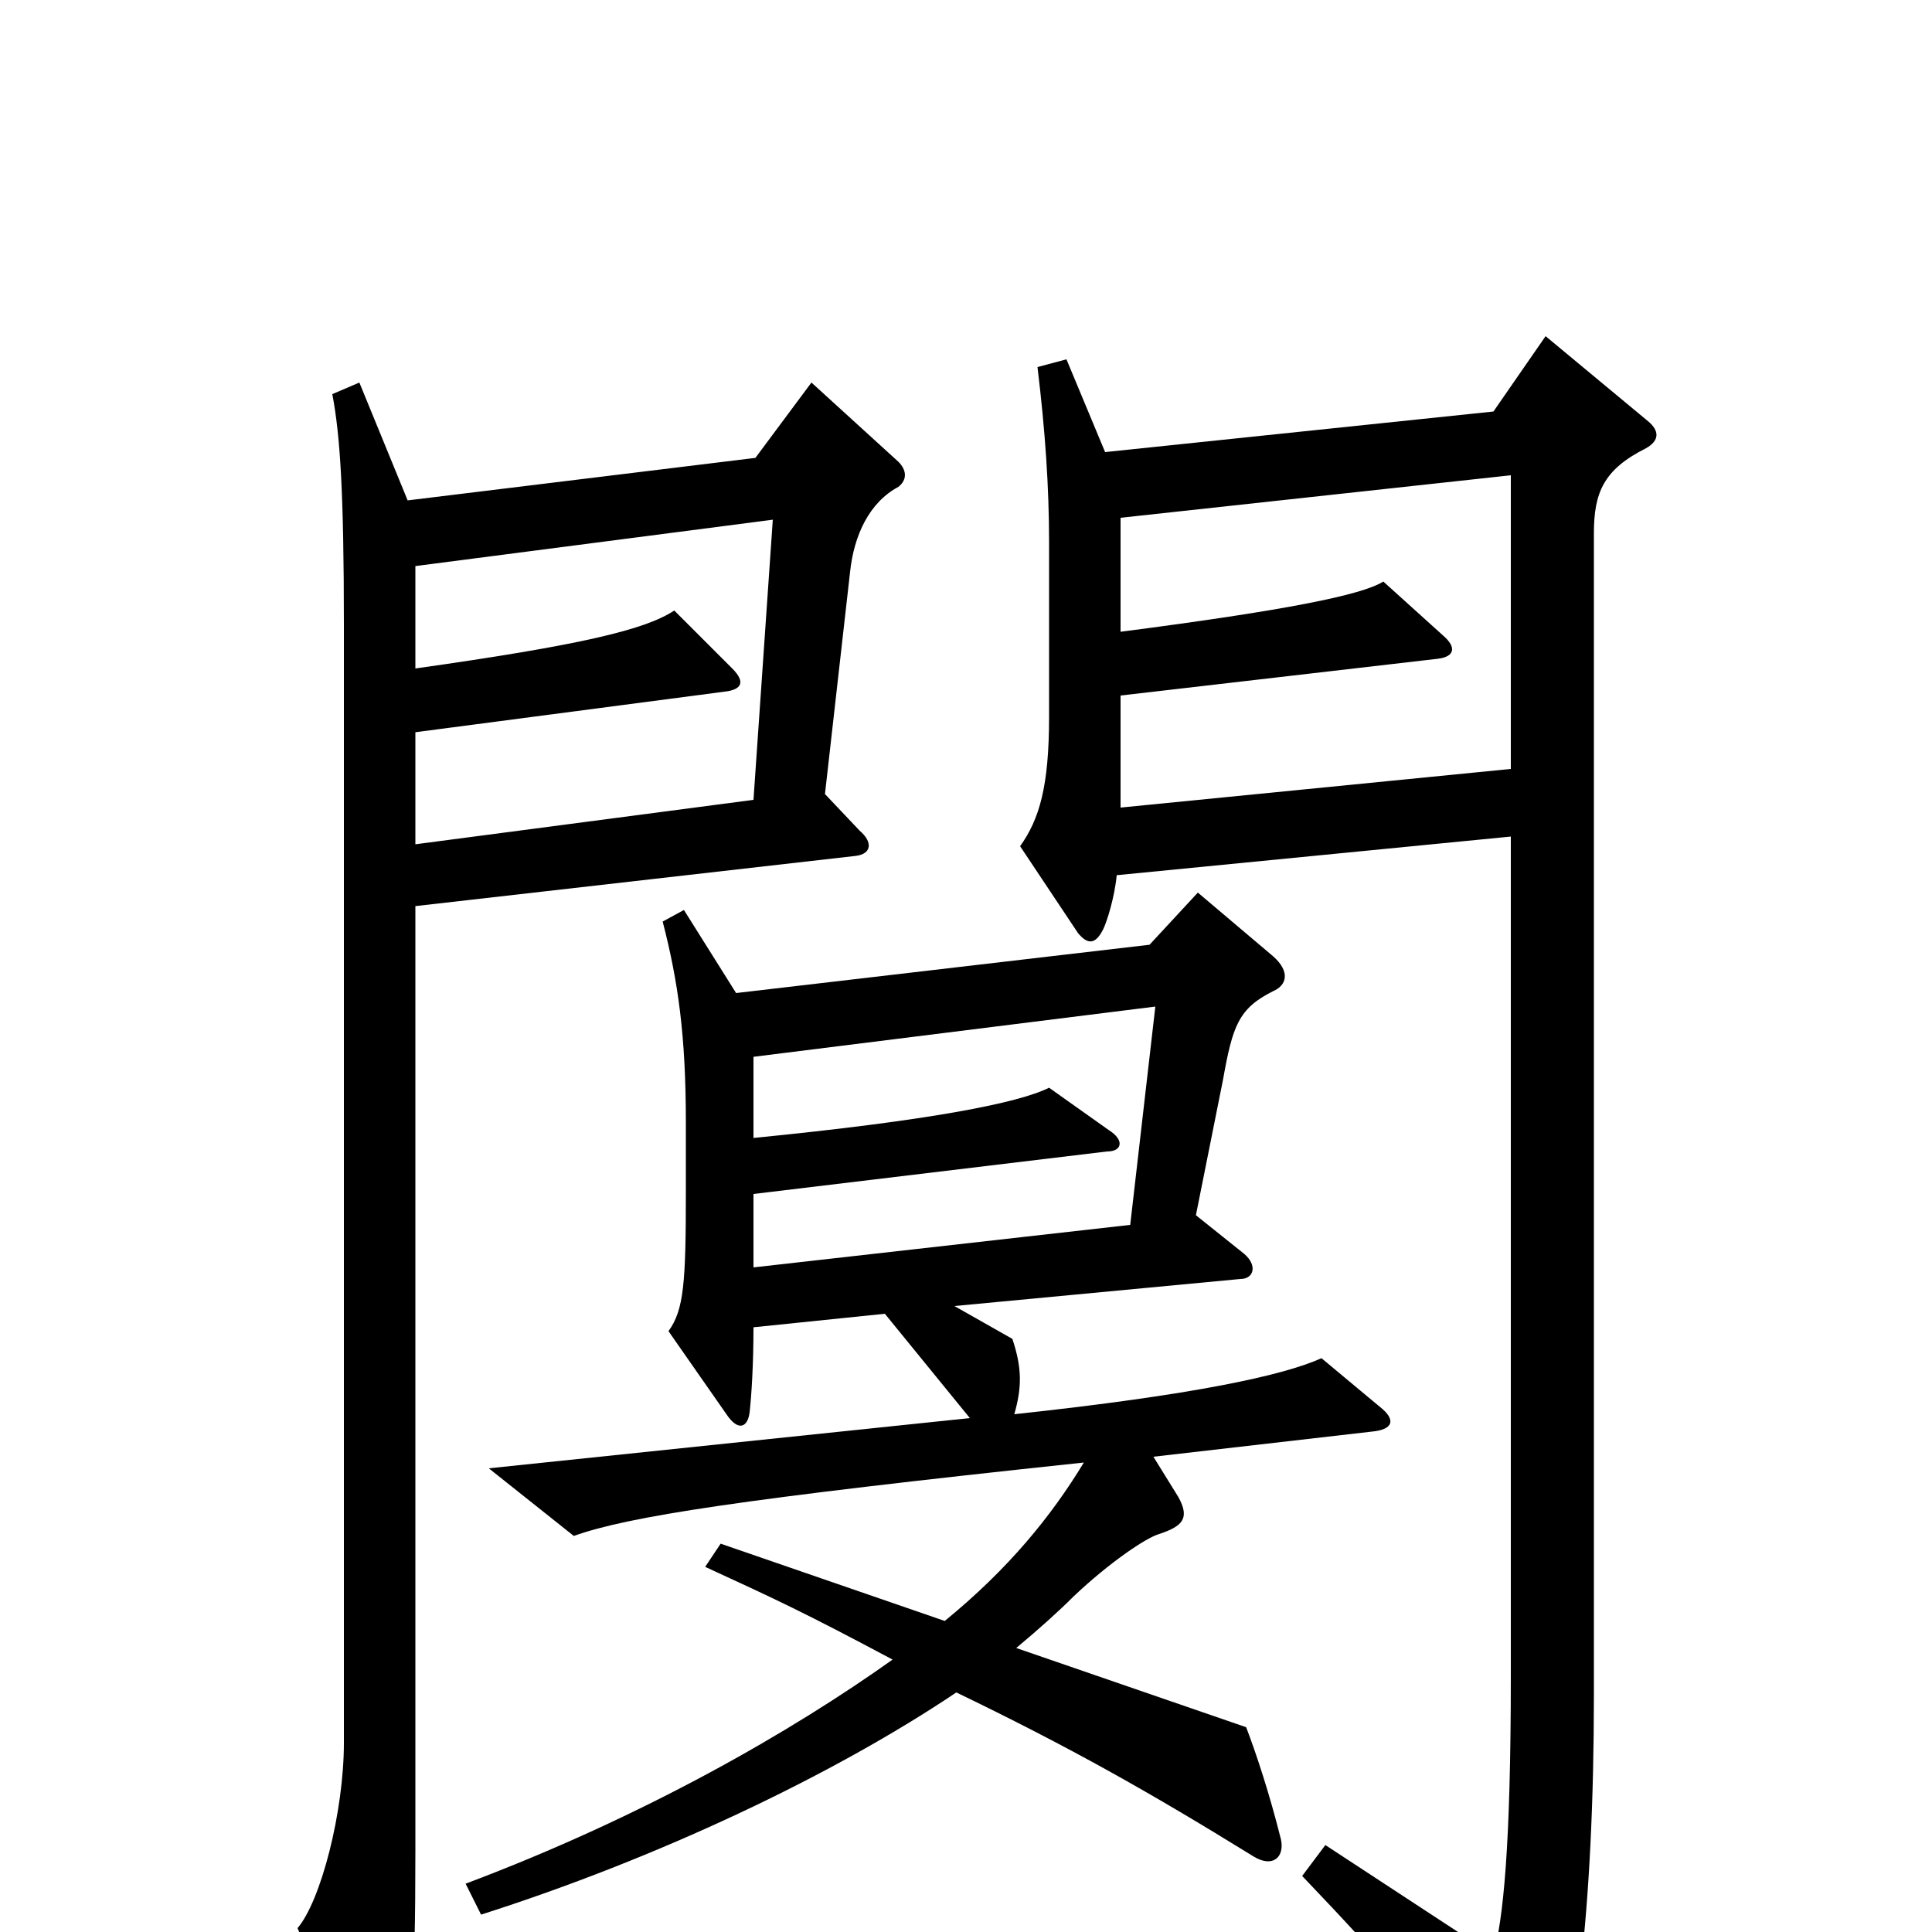 <svg xmlns="http://www.w3.org/2000/svg" viewBox="0 -1000 1000 1000">
	<path fill="#000000" d="M853 -782L800 -826L773 -787L572 -766L552 -814L537 -810C541 -777 543 -748 543 -719V-629C543 -593 538 -576 528 -562L558 -517C563 -511 567 -511 571 -519C573 -523 577 -536 578 -547L782 -567V-133C782 -43 778 -7 773 12L686 -45L674 -29C718 17 743 46 783 99C789 107 795 108 800 98C815 69 825 -11 825 -123V-724C825 -745 830 -757 852 -768C859 -772 859 -777 853 -782ZM465 -748C470 -752 469 -757 465 -761L420 -802L391 -763L211 -741L186 -802L172 -796C176 -775 178 -746 178 -676V-98C178 -62 166 -16 154 -2L189 78C193 88 201 88 205 77C213 55 215 32 215 -42V-531L443 -557C451 -558 452 -564 445 -570L427 -589L440 -704C442 -723 450 -740 465 -748ZM714 -272L684 -297C664 -288 618 -278 525 -268C529 -282 529 -292 524 -307L494 -324L642 -338C649 -338 651 -345 644 -351L619 -371L633 -441C638 -469 641 -478 659 -487C666 -490 668 -497 659 -505L620 -538L595 -511L381 -486L354 -529L343 -523C351 -492 355 -464 355 -419V-383C355 -336 354 -322 346 -311L376 -268C382 -259 387 -261 388 -269C389 -278 390 -294 390 -313L458 -320L502 -266L253 -240L297 -205C325 -215 382 -224 561 -243C544 -215 522 -188 489 -161L373 -201L365 -189C402 -172 417 -165 462 -141C410 -104 334 -60 241 -25L249 -9C340 -38 431 -81 495 -124C553 -96 594 -73 649 -39C659 -33 665 -39 663 -48C657 -72 650 -93 645 -106L526 -147C538 -157 548 -166 556 -174C574 -191 593 -204 600 -206C612 -210 616 -214 610 -225L597 -246L710 -259C721 -260 723 -265 714 -272ZM782 -602L580 -582V-640L744 -659C753 -660 754 -665 747 -671L716 -699C705 -692 665 -684 580 -673V-732L782 -754ZM400 -731L390 -586L215 -563V-621L375 -642C384 -643 386 -647 379 -654L349 -684C334 -674 300 -666 215 -654V-707ZM598 -479L585 -366L390 -344V-382L573 -404C581 -404 582 -410 574 -415L543 -437C527 -429 481 -420 390 -411V-453Z"/>
</svg>